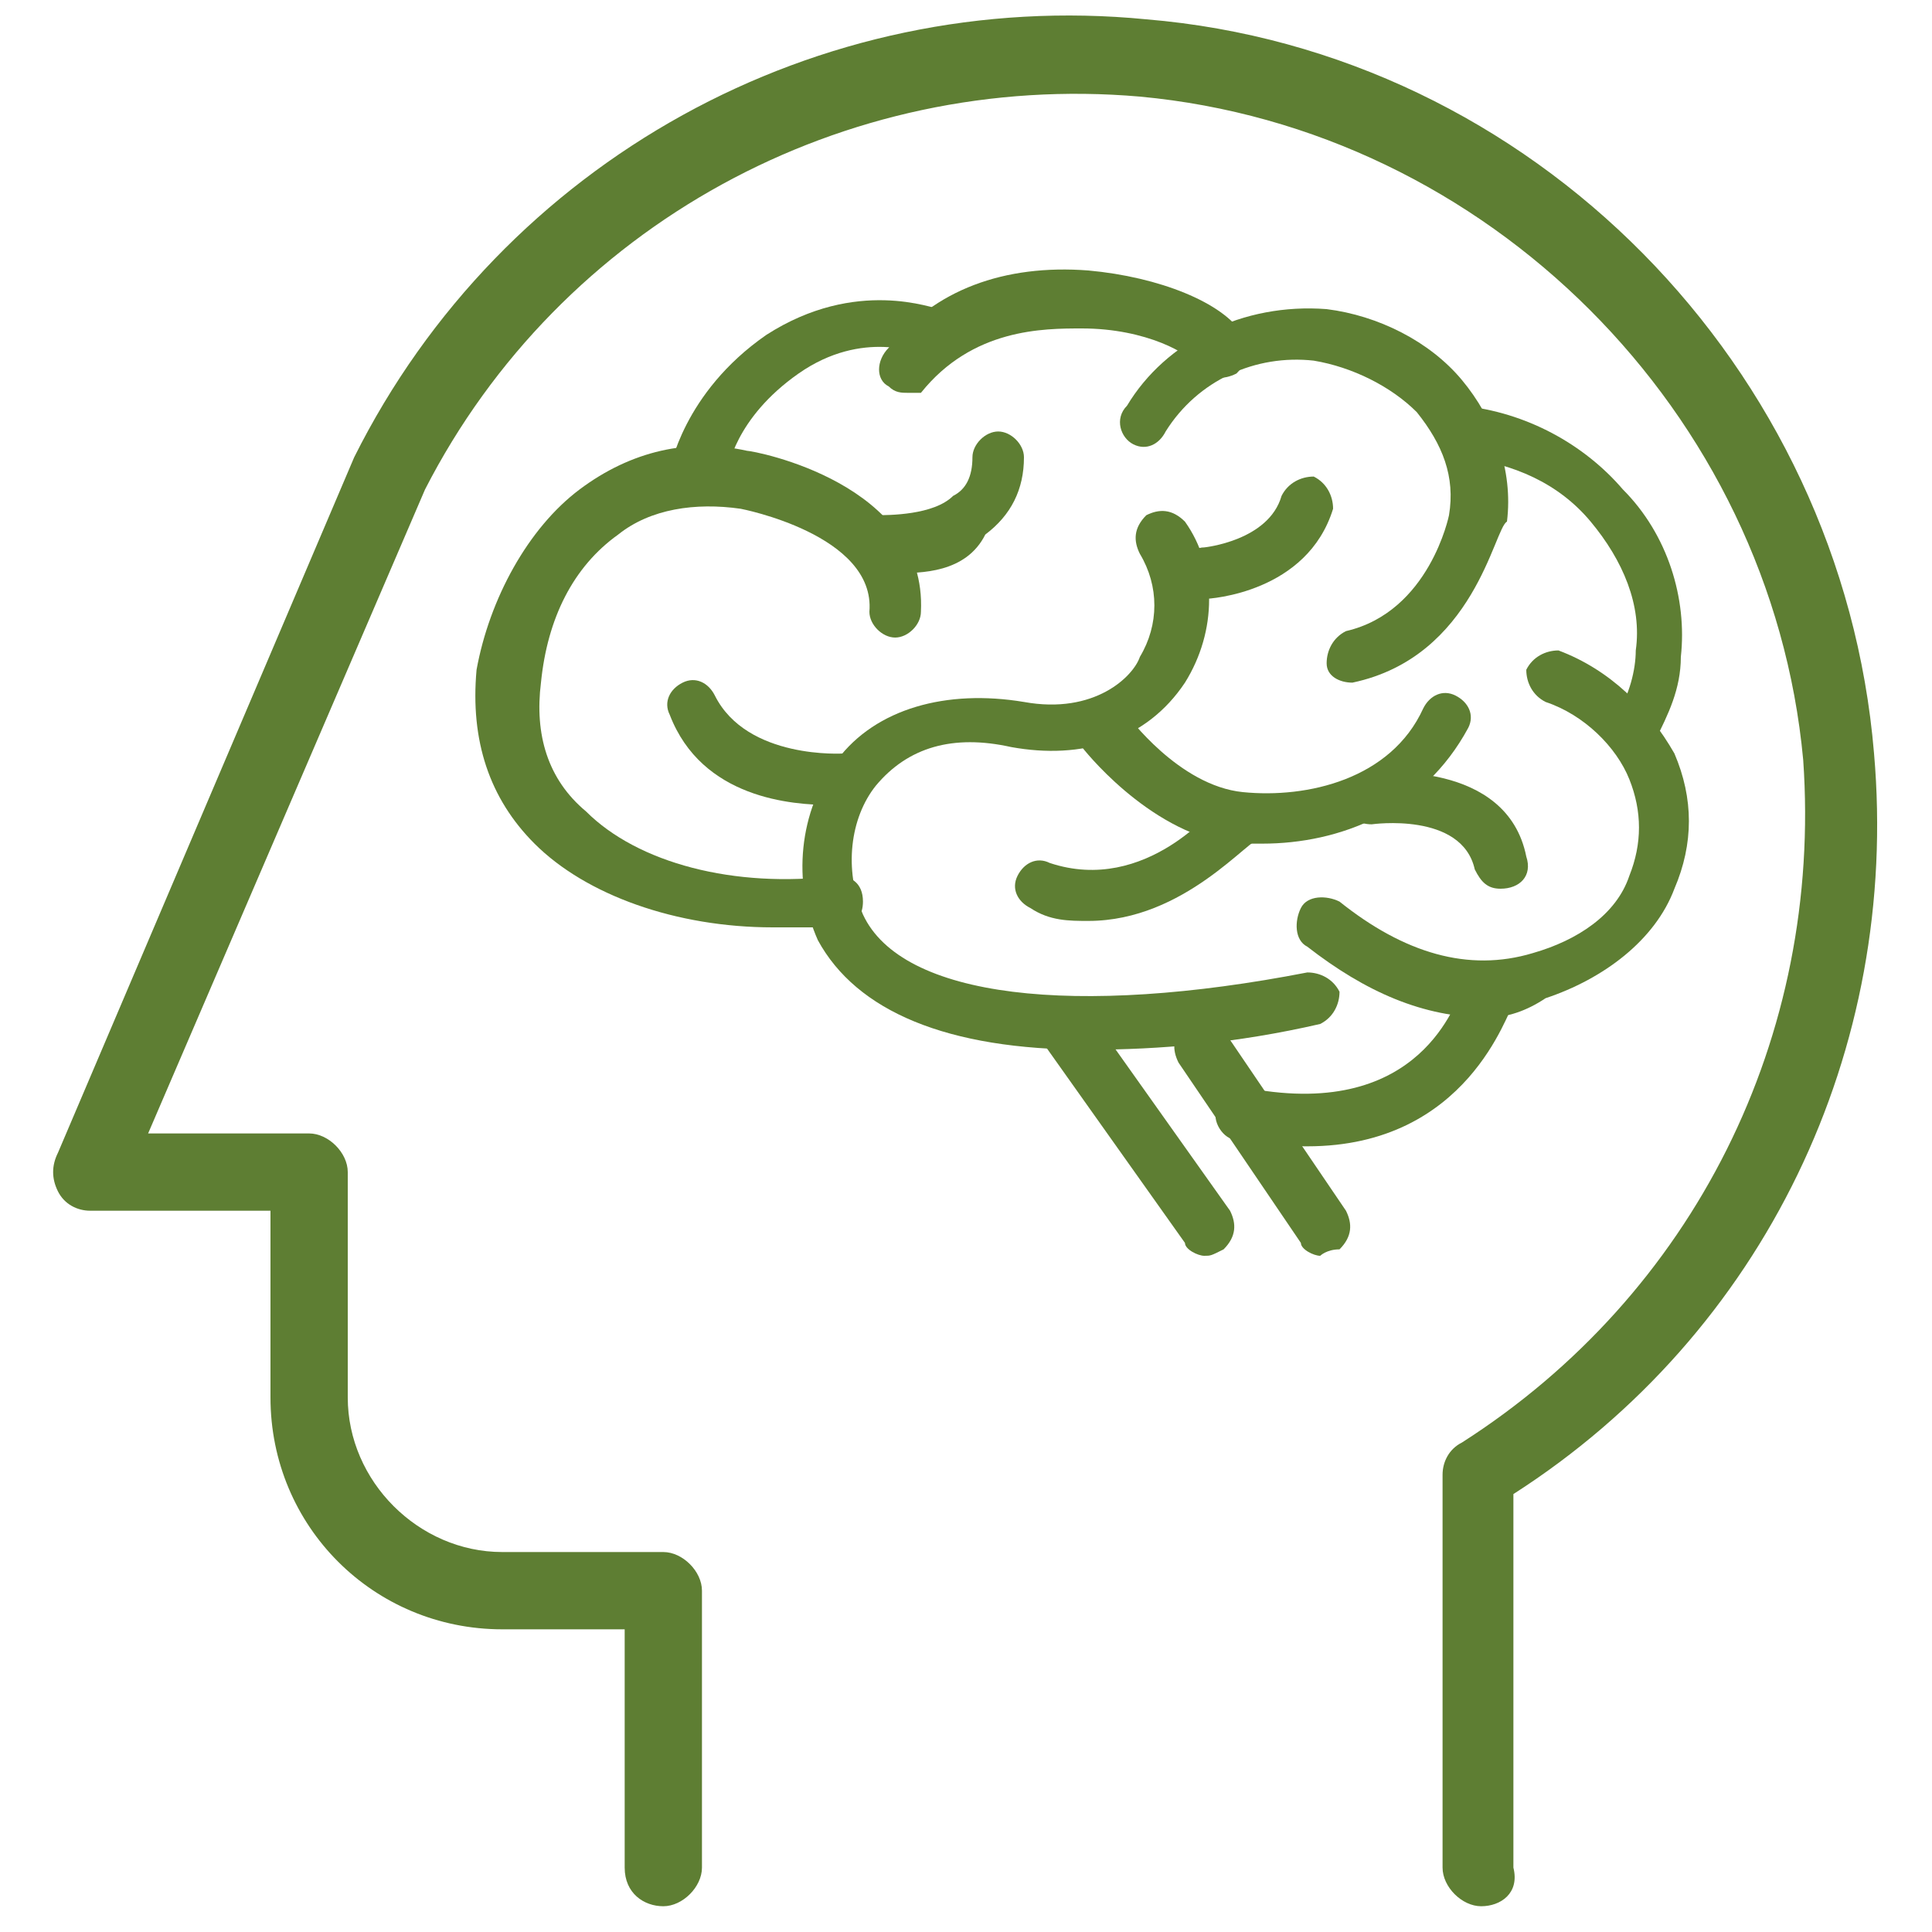 <?xml version="1.0" encoding="utf-8"?>
<!-- Generator: Adobe Illustrator 24.0.2, SVG Export Plug-In . SVG Version: 6.00 Build 0)  -->
<svg version="1.1" id="圖層_1" xmlns="http://www.w3.org/2000/svg" xmlns:xlink="http://www.w3.org/1999/xlink" x="0px" y="0px"
	 viewBox="0 0 30 30" style="enable-background:new 0 0 30 30;" xml:space="preserve">
<style type="text/css">
	.st0{fill:#5E7E33;}
</style>
<g>
	<path class="st0" d="M23,29.6c-0.3,0-0.6-0.3-0.6-0.6v-6.1c0-0.2,0.1-0.4,0.3-0.5c3.6-2.3,5.6-6.3,5.3-10.6
		C27.5,6.4,23.1,2,17.7,1.5c-4.6-0.4-9,2-11.1,6.1l-4.3,10h2.5c0.3,0,0.6,0.3,0.6,0.6v3.5c0,1.3,1.1,2.4,2.4,2.4h2.5
		c0.3,0,0.6,0.3,0.6,0.6V29c0,0.3-0.3,0.6-0.6,0.6S9.7,29.4,9.7,29v-3.7H7.8c-2,0-3.6-1.6-3.6-3.6v-2.9H1.4c-0.2,0-0.4-0.1-0.5-0.3
		c-0.1-0.2-0.1-0.4,0-0.6L5.5,7.1c2.3-4.6,7.2-7.3,12.3-6.8c6,0.5,10.8,5.4,11.3,11.4c0.4,4.6-1.7,9-5.6,11.5V29
		C23.6,29.4,23.3,29.6,23,29.6z"/>
	<g>
		<path class="st0" d="M23.1,15.8c-1,0-1.9-0.4-2.8-1.1c-0.2-0.1-0.2-0.4-0.1-0.6c0.1-0.2,0.4-0.2,0.6-0.1c1,0.8,2,1.1,3,0.8
			c0.7-0.2,1.3-0.6,1.5-1.2c0.2-0.5,0.2-1,0-1.5s-0.7-1-1.3-1.2c-0.2-0.1-0.3-0.3-0.3-0.5c0.1-0.2,0.3-0.3,0.5-0.3
			c0.8,0.3,1.4,0.9,1.8,1.6c0.3,0.7,0.3,1.4,0,2.1c-0.3,0.8-1.1,1.4-2,1.7C23.7,15.7,23.4,15.8,23.1,15.8z"/>
		<path class="st0" d="M21,10.6c-0.2,0-0.4-0.1-0.4-0.3s0.1-0.4,0.3-0.5C22.2,9.5,22.5,8,22.5,8c0.1-0.6-0.1-1.1-0.5-1.6
			c-0.4-0.4-1-0.7-1.6-0.8c-0.9-0.1-1.8,0.3-2.3,1.1C18,6.9,17.8,7,17.6,6.9c-0.2-0.1-0.3-0.4-0.1-0.6c0.6-1,1.8-1.6,3.1-1.5
			c0.8,0.1,1.6,0.5,2.1,1.1s0.8,1.4,0.7,2.2C23.2,8.2,22.9,10.2,21,10.6L21,10.6z"/>
		<path class="st0" d="M14.1,6.1c-0.1,0-0.2,0-0.3-0.1c-0.2-0.1-0.2-0.4,0-0.6c0.7-0.9,1.8-1.3,3.1-1.2c1.1,0.1,2.1,0.5,2.4,1
			c0.1,0.2,0.1,0.4-0.1,0.6c-0.2,0.1-0.4,0.1-0.6-0.1c-0.1-0.2-0.8-0.6-1.8-0.6c-0.6,0-1.7,0-2.5,1C14.3,6.1,14.2,6.1,14.1,6.1z"/>
		<path class="st0" d="M12,14.4c-1.5,0-2.9-0.5-3.7-1.3c-0.7-0.7-1-1.6-0.9-2.7C7.6,9.3,8.2,8.2,9,7.6s1.7-0.8,2.6-0.6
			c0.1,0,2.8,0.5,2.7,2.5c0,0.2-0.2,0.4-0.4,0.4s-0.4-0.2-0.4-0.4c0.1-1.2-2-1.6-2-1.6c-0.7-0.1-1.4,0-1.9,0.4
			c-0.7,0.5-1.1,1.3-1.2,2.3c-0.1,0.8,0.1,1.5,0.7,2c0.8,0.8,2.3,1.2,3.9,1c0.2,0,0.4,0.1,0.4,0.4c0,0.2-0.1,0.4-0.4,0.4
			C12.6,14.4,12.3,14.4,12,14.4z"/>
		<path class="st0" d="M19.6,13.1c-0.2,0-0.4,0-0.5,0c-1.3-0.2-2.3-1.5-2.3-1.5c-0.1-0.2-0.1-0.4,0.1-0.6c0.2-0.1,0.4-0.1,0.6,0.1
			c0,0,0.8,1.1,1.8,1.2c1,0.1,2.3-0.2,2.8-1.3c0.1-0.2,0.3-0.3,0.5-0.2s0.3,0.3,0.2,0.5C22.1,12.6,20.8,13.1,19.6,13.1z"/>
		<path class="st0" d="M25.4,11.8c-0.1,0-0.1,0-0.2-0.1c-0.2-0.1-0.3-0.4-0.1-0.6c0.2-0.3,0.3-0.7,0.3-1c0.1-0.7-0.2-1.4-0.7-2
			s-1.2-0.9-2-1c-0.2,0-0.4-0.2-0.4-0.4c0-0.2,0.2-0.4,0.4-0.4c1,0.1,1.9,0.6,2.5,1.3c0.7,0.7,1,1.7,0.9,2.6c0,0.5-0.2,0.9-0.4,1.3
			C25.6,11.8,25.5,11.8,25.4,11.8z"/>
		<path class="st0" d="M18.7,9.3c-0.2,0-0.4-0.2-0.4-0.4s0.2-0.4,0.4-0.4c0,0,1-0.1,1.2-0.8c0.1-0.2,0.3-0.3,0.5-0.3
			c0.2,0.1,0.3,0.3,0.3,0.5C20.3,9.2,18.8,9.3,18.7,9.3z"/>
		<path class="st0" d="M16.9,16.3c-2.2,0-3.6-0.6-4.2-1.7c-0.4-0.9-0.3-2,0.3-2.8s1.7-1.1,2.9-0.9c1.1,0.2,1.7-0.4,1.8-0.7
			c0.3-0.5,0.3-1.1,0-1.6c-0.1-0.2-0.1-0.4,0.1-0.6c0.2-0.1,0.4-0.1,0.6,0.1c0.5,0.7,0.5,1.7,0,2.5c-0.6,0.9-1.6,1.2-2.7,1
			c-0.9-0.2-1.6,0-2.1,0.6c-0.4,0.5-0.5,1.3-0.2,2c0.6,1.3,3.3,1.6,6.9,0.9c0.2,0,0.4,0.1,0.5,0.3c0,0.2-0.1,0.4-0.3,0.5
			C19.2,16.2,18,16.3,16.9,16.3z"/>
		<path class="st0" d="M20.3,17.8c-0.3,0-0.7,0-1.1-0.1c-0.2,0-0.4-0.3-0.3-0.5c0-0.2,0.3-0.4,0.5-0.3c2.7,0.5,3.2-1.4,3.3-1.5
			c0.1-0.2,0.3-0.3,0.5-0.3c0.2,0.1,0.3,0.3,0.3,0.5C23.4,15.7,22.8,17.8,20.3,17.8z"/>
		<path class="st0" d="M13.9,8.9c-0.2,0-0.3,0-0.3,0c-0.2,0-0.4-0.2-0.4-0.5c0-0.2,0.2-0.4,0.4-0.4s0.9,0,1.2-0.3
			c0.2-0.1,0.3-0.3,0.3-0.6c0-0.2,0.2-0.4,0.4-0.4s0.4,0.2,0.4,0.4c0,0.5-0.2,0.9-0.6,1.2C15,8.9,14.3,8.9,13.9,8.9z"/>
		<path class="st0" d="M12.9,12.5c-0.6,0-2-0.1-2.5-1.4c-0.1-0.2,0-0.4,0.2-0.5s0.4,0,0.5,0.2c0.5,1,2,0.9,2,0.9
			c0.2,0,0.4,0.1,0.4,0.4c0,0.2-0.1,0.4-0.4,0.4C13.1,12.5,13,12.5,12.9,12.5z"/>
		<path class="st0" d="M18.7,19.5c-0.1,0-0.3-0.1-0.3-0.2l-2.2-3.1c-0.1-0.2-0.1-0.4,0.1-0.6c0.2-0.1,0.4-0.1,0.6,0.1l2.2,3.1
			c0.1,0.2,0.1,0.4-0.1,0.6C18.8,19.5,18.8,19.5,18.7,19.5z"/>
		<path class="st0" d="M20.5,19.5c-0.1,0-0.3-0.1-0.3-0.2l-1.9-2.8c-0.1-0.2-0.1-0.4,0.1-0.6c0.2-0.1,0.4-0.1,0.6,0.1l1.9,2.8
			c0.1,0.2,0.1,0.4-0.1,0.6C20.6,19.4,20.5,19.5,20.5,19.5z"/>
		<path class="st0" d="M10.8,7.8L10.8,7.8c-0.3,0-0.4-0.2-0.4-0.5c0,0,0.2-1.2,1.5-2.1c1.4-0.9,2.6-0.4,2.7-0.4
			c0.2,0.1,0.3,0.3,0.2,0.5s-0.3,0.3-0.5,0.2c0,0-0.9-0.4-1.9,0.3s-1.1,1.5-1.1,1.5C11.2,7.6,11,7.8,10.8,7.8z"/>
		<path class="st0" d="M23.3,13.8c-0.2,0-0.3-0.1-0.4-0.3c-0.2-0.9-1.6-0.7-1.6-0.7c-0.2,0-0.4-0.1-0.4-0.4c0-0.2,0.1-0.4,0.4-0.4
			c0.1,0,2.1-0.2,2.4,1.3C23.8,13.6,23.6,13.8,23.3,13.8C23.4,13.8,23.4,13.8,23.3,13.8z"/>
		<path class="st0" d="M16.9,14.3c-0.3,0-0.6,0-0.9-0.2c-0.2-0.1-0.3-0.3-0.2-0.5s0.3-0.3,0.5-0.2c1.5,0.5,2.6-0.9,2.6-0.9
			c0.1-0.2,0.4-0.2,0.6-0.1c0.2,0.1,0.2,0.4,0.1,0.6C19.4,13,18.4,14.3,16.9,14.3z"/>
	</g>
</g>
</svg>
